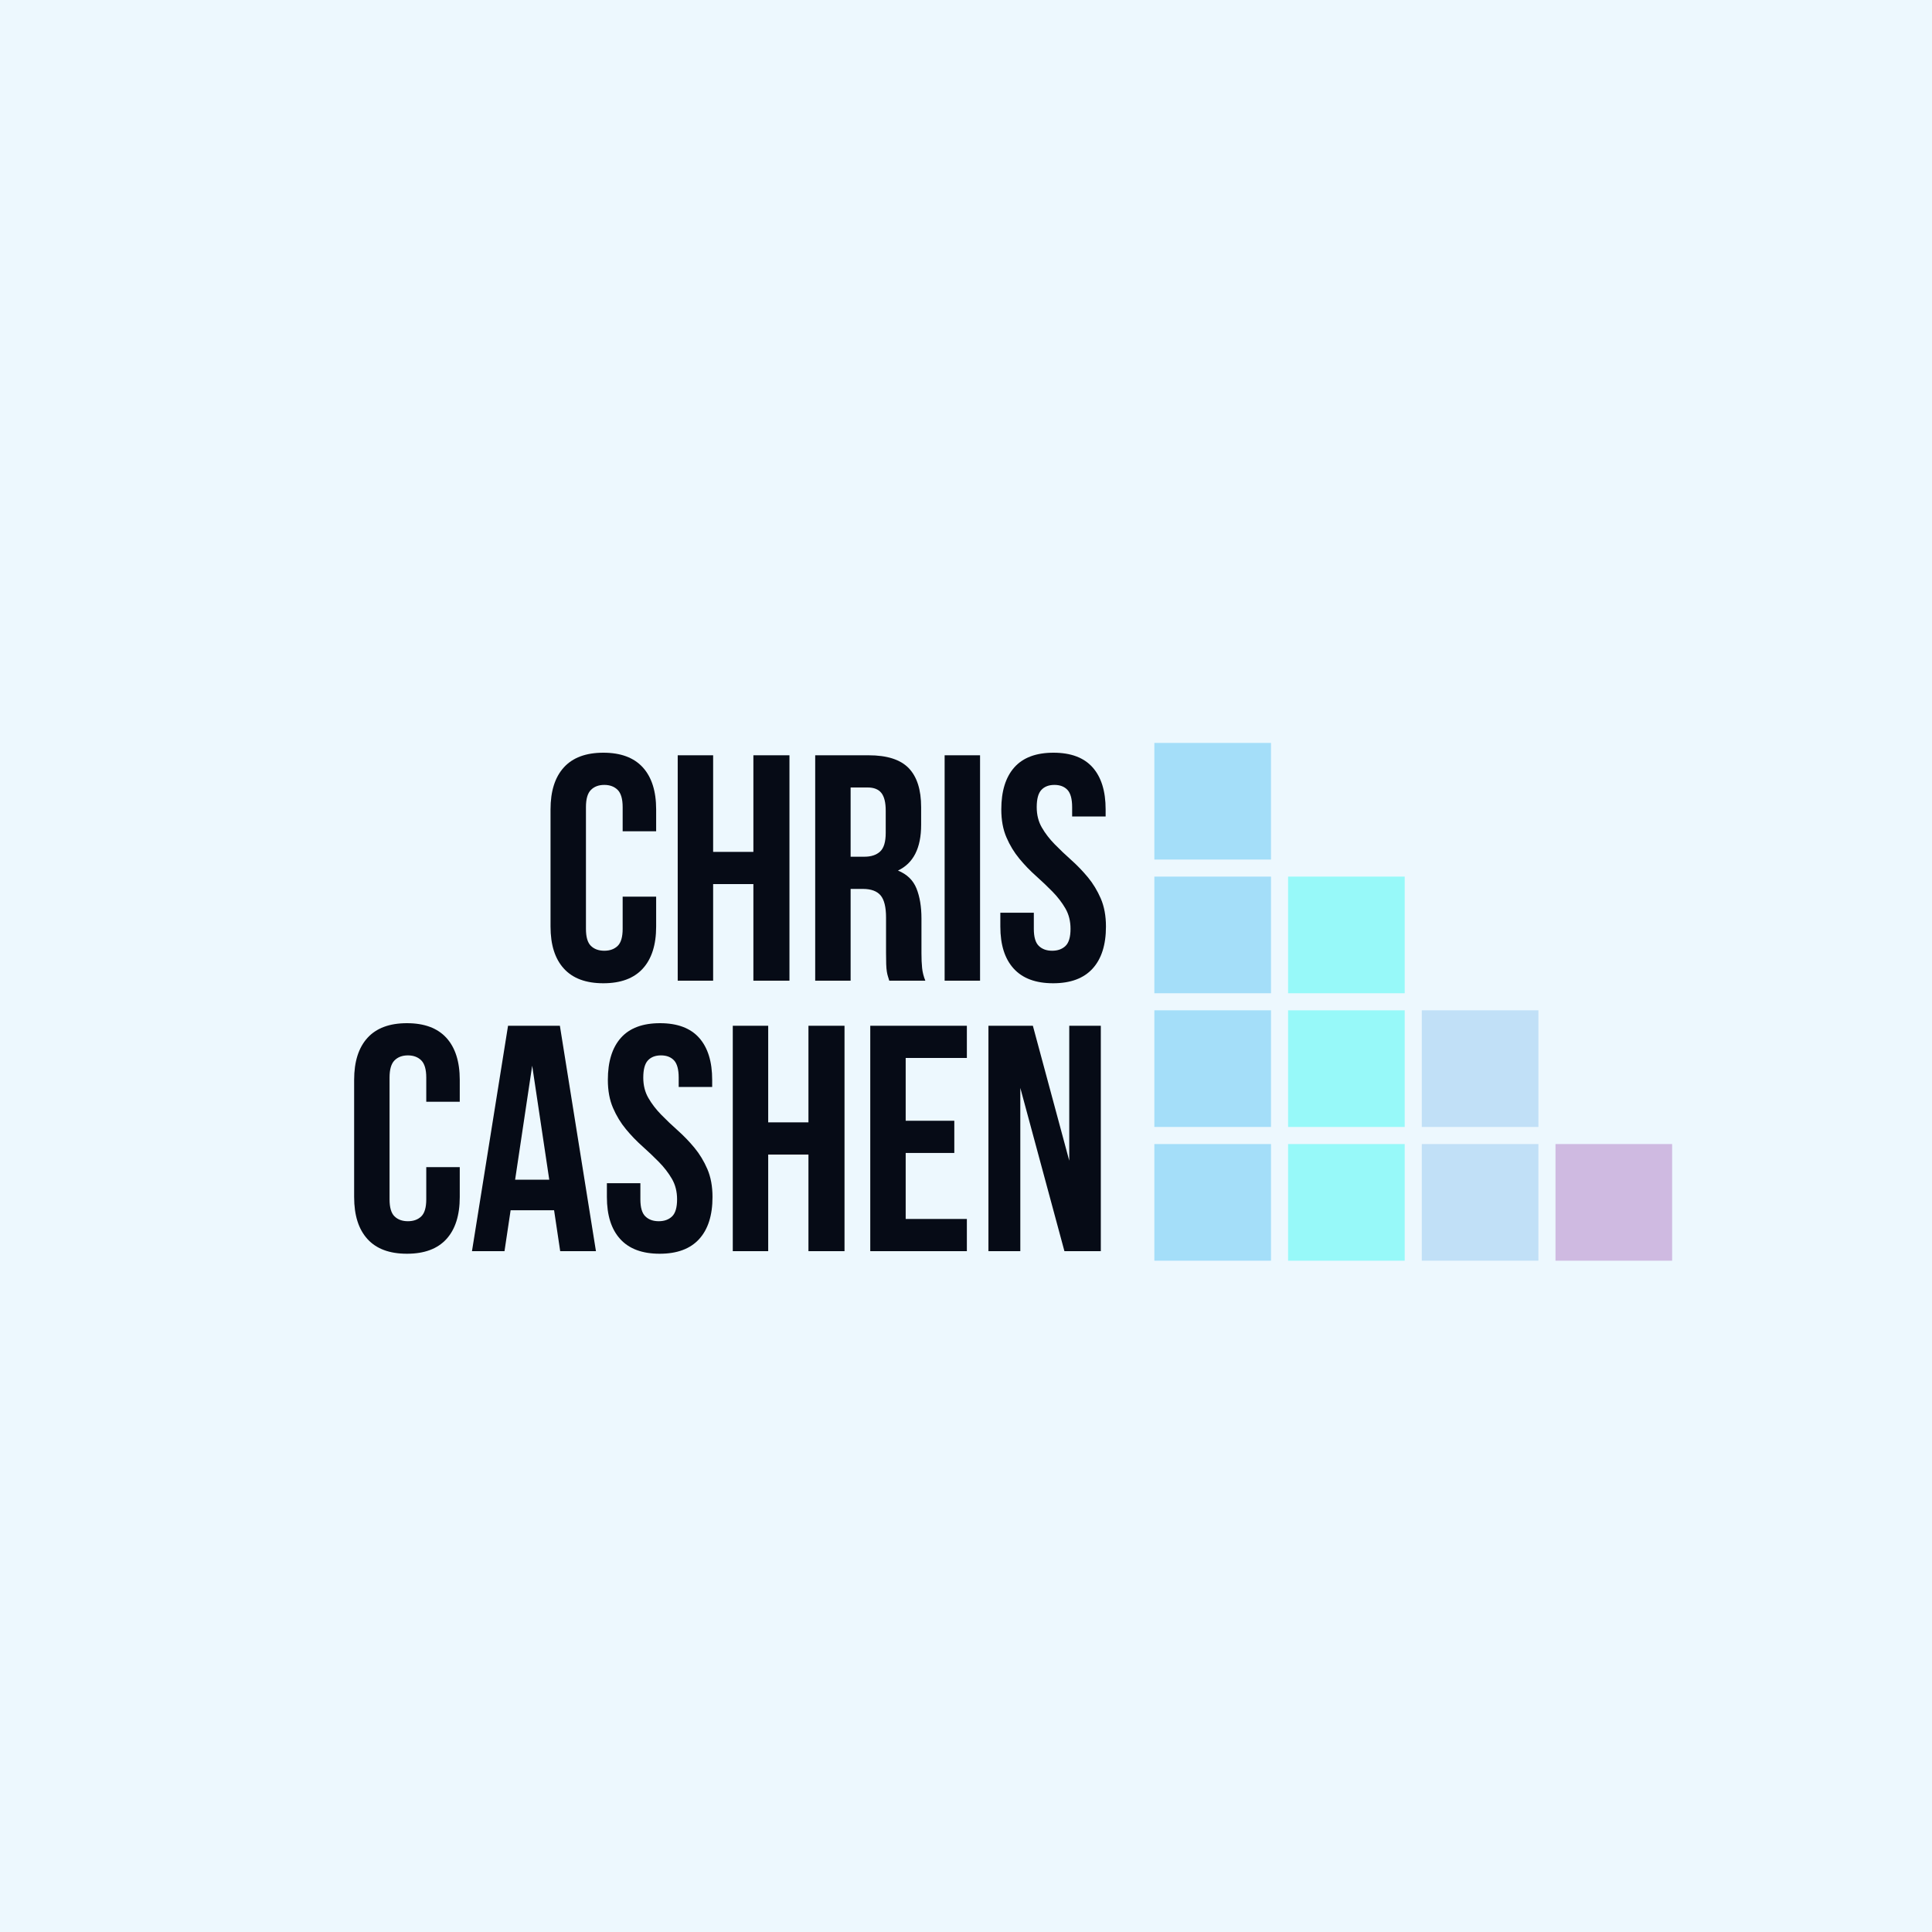 <svg xmlns="http://www.w3.org/2000/svg" width="375" viewBox="0 0 375 375" height="375" version="1.0"><defs><clipPath id="a"><path d="M 224.059 144.195 L 247 144.195 L 247 167 L 224.059 167 Z M 224.059 144.195"/></clipPath><clipPath id="b"><path d="M 224.059 170 L 247 170 L 247 193 L 224.059 193 Z M 224.059 170"/></clipPath><clipPath id="c"><path d="M 224.059 196 L 247 196 L 247 219 L 224.059 219 Z M 224.059 196"/></clipPath><clipPath id="d"><path d="M 224.059 222 L 247 222 L 247 244.695 L 224.059 244.695 Z M 224.059 222"/></clipPath><clipPath id="e"><path d="M 250 222 L 273 222 L 273 244.695 L 250 244.695 Z M 250 222"/></clipPath><clipPath id="f"><path d="M 275 222 L 299 222 L 299 244.695 L 275 244.695 Z M 275 222"/></clipPath><clipPath id="g"><path d="M 301 222 L 324.559 222 L 324.559 244.695 L 301 244.695 Z M 301 222"/></clipPath></defs><path fill="#FFF" d="M-37.5 -37.5H412.5V412.5H-37.5z"/><path fill="#FFF" d="M-37.5 -37.5H412.5V412.5H-37.5z"/><path fill="#EDF8FE" d="M-37.5 -37.5H412.5V412.5H-37.5z"/><g clip-path="url(#a)"><path fill="#A4DEF9" d="M 224.059 144.195 L 246.699 144.195 L 246.699 166.836 L 224.059 166.836 Z M 224.059 144.195"/></g><g clip-path="url(#b)"><path fill="#A4DEF9" d="M 224.059 170.148 L 246.699 170.148 L 246.699 192.789 L 224.059 192.789 Z M 224.059 170.148"/></g><g clip-path="url(#c)"><path fill="#A4DEF9" d="M 224.059 196.102 L 246.699 196.102 L 246.699 218.742 L 224.059 218.742 Z M 224.059 196.102"/></g><g clip-path="url(#d)"><path fill="#A4DEF9" d="M 224.059 222.055 L 246.699 222.055 L 246.699 244.695 L 224.059 244.695 Z M 224.059 222.055"/></g><path fill="#97F9F9" d="M 250.016 170.148 L 272.652 170.148 L 272.652 192.789 L 250.016 192.789 Z M 250.016 170.148"/><path fill="#97F9F9" d="M 250.016 196.102 L 272.652 196.102 L 272.652 218.742 L 250.016 218.742 Z M 250.016 196.102"/><g clip-path="url(#e)"><path fill="#97F9F9" d="M 250.016 222.055 L 272.652 222.055 L 272.652 244.695 L 250.016 244.695 Z M 250.016 222.055"/></g><path fill="#C1E0F7" d="M 275.969 196.102 L 298.605 196.102 L 298.605 218.742 L 275.969 218.742 Z M 275.969 196.102"/><g clip-path="url(#f)"><path fill="#C1E0F7" d="M 275.969 222.055 L 298.605 222.055 L 298.605 244.695 L 275.969 244.695 Z M 275.969 222.055"/></g><g clip-path="url(#g)"><path fill="#CFBAE1" d="M 301.922 222.055 L 324.559 222.055 L 324.559 244.695 L 301.922 244.695 Z M 301.922 222.055"/></g><g fill="#060B16"><g><g><path d="M 22.438 -16.312 L 22.438 -10.5 C 22.438 -6.957 21.57 -4.238 19.844 -2.344 C 18.113 -0.445 15.562 0.5 12.188 0.5 C 8.812 0.5 6.258 -0.445 4.531 -2.344 C 2.801 -4.238 1.938 -6.957 1.938 -10.5 L 1.938 -33.25 C 1.938 -36.789 2.801 -39.508 4.531 -41.406 C 6.258 -43.301 8.812 -44.25 12.188 -44.25 C 15.562 -44.25 18.113 -43.301 19.844 -41.406 C 21.57 -39.508 22.438 -36.789 22.438 -33.25 L 22.438 -29 L 15.938 -29 L 15.938 -33.688 C 15.938 -35.27 15.613 -36.383 14.969 -37.031 C 14.32 -37.676 13.457 -38 12.375 -38 C 11.289 -38 10.426 -37.676 9.781 -37.031 C 9.133 -36.383 8.812 -35.27 8.812 -33.688 L 8.812 -10.062 C 8.812 -8.477 9.133 -7.375 9.781 -6.75 C 10.426 -6.125 11.289 -5.812 12.375 -5.812 C 13.457 -5.812 14.32 -6.125 14.969 -6.75 C 15.613 -7.375 15.938 -8.477 15.938 -10.062 L 15.938 -16.312 Z M 22.438 -16.312" transform="translate(104.92 190.35)"/></g></g></g><g fill="#060B16"><g><g><path d="M 9.375 0 L 2.5 0 L 2.5 -43.75 L 9.375 -43.75 L 9.375 -25 L 17.188 -25 L 17.188 -43.75 L 24.188 -43.75 L 24.188 0 L 17.188 0 L 17.188 -18.75 L 9.375 -18.75 Z M 9.375 0" transform="translate(129.044 190.35)"/></g></g></g><g fill="#060B16"><g><g><path d="M 16.875 0 C 16.789 -0.289 16.707 -0.562 16.625 -0.812 C 16.539 -1.062 16.469 -1.375 16.406 -1.75 C 16.344 -2.125 16.301 -2.602 16.281 -3.188 C 16.258 -3.77 16.25 -4.5 16.25 -5.375 L 16.25 -12.25 C 16.25 -14.289 15.895 -15.727 15.188 -16.562 C 14.477 -17.395 13.332 -17.812 11.75 -17.812 L 9.375 -17.812 L 9.375 0 L 2.5 0 L 2.5 -43.75 L 12.875 -43.75 C 16.457 -43.75 19.051 -42.914 20.656 -41.25 C 22.258 -39.582 23.062 -37.062 23.062 -33.688 L 23.062 -30.25 C 23.062 -25.75 21.562 -22.789 18.562 -21.375 C 20.312 -20.664 21.508 -19.508 22.156 -17.906 C 22.801 -16.301 23.125 -14.352 23.125 -12.062 L 23.125 -5.312 C 23.125 -4.227 23.164 -3.281 23.25 -2.469 C 23.332 -1.656 23.539 -0.832 23.875 0 Z M 9.375 -37.5 L 9.375 -24.062 L 12.062 -24.062 C 13.352 -24.062 14.363 -24.395 15.094 -25.062 C 15.82 -25.727 16.188 -26.938 16.188 -28.688 L 16.188 -33 C 16.188 -34.582 15.906 -35.727 15.344 -36.438 C 14.781 -37.145 13.895 -37.5 12.688 -37.5 Z M 9.375 -37.5" transform="translate(155.73 190.35)"/></g></g></g><g fill="#060B16"><g><g><path d="M 2.5 -43.75 L 9.375 -43.75 L 9.375 0 L 2.5 0 Z M 2.5 -43.75" transform="translate(180.853 190.35)"/></g></g></g><g fill="#060B16"><g><g><path d="M 1.625 -33.25 C 1.625 -36.789 2.469 -39.508 4.156 -41.406 C 5.844 -43.301 8.375 -44.25 11.75 -44.25 C 15.125 -44.25 17.656 -43.301 19.344 -41.406 C 21.031 -39.508 21.875 -36.789 21.875 -33.25 L 21.875 -31.875 L 15.375 -31.875 L 15.375 -33.688 C 15.375 -35.27 15.07 -36.383 14.469 -37.031 C 13.863 -37.676 13.02 -38 11.938 -38 C 10.852 -38 10.008 -37.676 9.406 -37.031 C 8.801 -36.383 8.5 -35.27 8.5 -33.688 C 8.5 -32.188 8.832 -30.863 9.5 -29.719 C 10.164 -28.57 11 -27.488 12 -26.469 C 13 -25.445 14.07 -24.426 15.219 -23.406 C 16.363 -22.383 17.438 -21.27 18.438 -20.062 C 19.438 -18.852 20.27 -17.477 20.938 -15.938 C 21.602 -14.395 21.938 -12.582 21.938 -10.5 C 21.938 -6.957 21.07 -4.238 19.344 -2.344 C 17.613 -0.445 15.062 0.5 11.688 0.5 C 8.312 0.5 5.758 -0.445 4.031 -2.344 C 2.301 -4.238 1.438 -6.957 1.438 -10.5 L 1.438 -13.188 L 7.938 -13.188 L 7.938 -10.062 C 7.938 -8.477 8.258 -7.375 8.906 -6.75 C 9.551 -6.125 10.414 -5.812 11.5 -5.812 C 12.582 -5.812 13.445 -6.125 14.094 -6.75 C 14.738 -7.375 15.062 -8.477 15.062 -10.062 C 15.062 -11.562 14.727 -12.883 14.062 -14.031 C 13.395 -15.176 12.562 -16.258 11.562 -17.281 C 10.562 -18.301 9.488 -19.32 8.344 -20.344 C 7.195 -21.363 6.125 -22.477 5.125 -23.688 C 4.125 -24.895 3.289 -26.27 2.625 -27.812 C 1.957 -29.352 1.625 -31.164 1.625 -33.25 Z M 1.625 -33.25" transform="translate(192.727 190.35)"/></g></g></g><g fill="#060B16"><g><g><path d="M 22.438 -16.312 L 22.438 -10.5 C 22.438 -6.957 21.57 -4.238 19.844 -2.344 C 18.113 -0.445 15.562 0.5 12.188 0.5 C 8.812 0.5 6.258 -0.445 4.531 -2.344 C 2.801 -4.238 1.938 -6.957 1.938 -10.5 L 1.938 -33.25 C 1.938 -36.789 2.801 -39.508 4.531 -41.406 C 6.258 -43.301 8.812 -44.25 12.188 -44.25 C 15.562 -44.25 18.113 -43.301 19.844 -41.406 C 21.57 -39.508 22.438 -36.789 22.438 -33.25 L 22.438 -29 L 15.938 -29 L 15.938 -33.688 C 15.938 -35.27 15.613 -36.383 14.969 -37.031 C 14.32 -37.676 13.457 -38 12.375 -38 C 11.289 -38 10.426 -37.676 9.781 -37.031 C 9.133 -36.383 8.812 -35.27 8.812 -33.688 L 8.812 -10.062 C 8.812 -8.477 9.133 -7.375 9.781 -6.75 C 10.426 -6.125 11.289 -5.812 12.375 -5.812 C 13.457 -5.812 14.32 -6.125 14.969 -6.75 C 15.613 -7.375 15.938 -8.477 15.938 -10.062 L 15.938 -16.312 Z M 22.438 -16.312" transform="translate(66.8 242.85)"/></g></g></g><g fill="#060B16"><g><g><path d="M 24.75 0 L 17.812 0 L 16.625 -7.938 L 8.188 -7.938 L 7 0 L 0.688 0 L 7.688 -43.75 L 17.75 -43.75 Z M 9.062 -13.875 L 15.688 -13.875 L 12.375 -36 Z M 9.062 -13.875" transform="translate(90.923 242.85)"/></g></g></g><g fill="#060B16"><g><g><path d="M 1.625 -33.25 C 1.625 -36.789 2.469 -39.508 4.156 -41.406 C 5.844 -43.301 8.375 -44.25 11.75 -44.25 C 15.125 -44.25 17.656 -43.301 19.344 -41.406 C 21.031 -39.508 21.875 -36.789 21.875 -33.25 L 21.875 -31.875 L 15.375 -31.875 L 15.375 -33.688 C 15.375 -35.27 15.07 -36.383 14.469 -37.031 C 13.863 -37.676 13.02 -38 11.938 -38 C 10.852 -38 10.008 -37.676 9.406 -37.031 C 8.801 -36.383 8.5 -35.27 8.5 -33.688 C 8.5 -32.188 8.832 -30.863 9.5 -29.719 C 10.164 -28.57 11 -27.488 12 -26.469 C 13 -25.445 14.07 -24.426 15.219 -23.406 C 16.363 -22.383 17.438 -21.27 18.438 -20.062 C 19.438 -18.852 20.27 -17.477 20.938 -15.938 C 21.602 -14.395 21.938 -12.582 21.938 -10.5 C 21.938 -6.957 21.07 -4.238 19.344 -2.344 C 17.613 -0.445 15.062 0.5 11.688 0.5 C 8.312 0.5 5.758 -0.445 4.031 -2.344 C 2.301 -4.238 1.438 -6.957 1.438 -10.5 L 1.438 -13.188 L 7.938 -13.188 L 7.938 -10.062 C 7.938 -8.477 8.258 -7.375 8.906 -6.75 C 9.551 -6.125 10.414 -5.812 11.5 -5.812 C 12.582 -5.812 13.445 -6.125 14.094 -6.75 C 14.738 -7.375 15.062 -8.477 15.062 -10.062 C 15.062 -11.562 14.727 -12.883 14.062 -14.031 C 13.395 -15.176 12.562 -16.258 11.562 -17.281 C 10.562 -18.301 9.488 -19.32 8.344 -20.344 C 7.195 -21.363 6.125 -22.477 5.125 -23.688 C 4.125 -24.895 3.289 -26.27 2.625 -27.812 C 1.957 -29.352 1.625 -31.164 1.625 -33.25 Z M 1.625 -33.25" transform="translate(116.359 242.85)"/></g></g></g><g fill="#060B16"><g><g><path d="M 9.375 0 L 2.5 0 L 2.5 -43.75 L 9.375 -43.75 L 9.375 -25 L 17.188 -25 L 17.188 -43.75 L 24.188 -43.75 L 24.188 0 L 17.188 0 L 17.188 -18.75 L 9.375 -18.75 Z M 9.375 0" transform="translate(139.732 242.85)"/></g></g></g><g fill="#060B16"><g><g><path d="M 9.375 -25.312 L 18.812 -25.312 L 18.812 -19.062 L 9.375 -19.062 L 9.375 -6.25 L 21.25 -6.25 L 21.25 0 L 2.5 0 L 2.5 -43.75 L 21.25 -43.75 L 21.25 -37.5 L 9.375 -37.5 Z M 9.375 -25.312" transform="translate(166.418 242.85)"/></g></g></g><g fill="#060B16"><g><g><path d="M 8.625 -31.688 L 8.625 0 L 2.438 0 L 2.438 -43.75 L 11.062 -43.75 L 18.125 -17.562 L 18.125 -43.75 L 24.25 -43.75 L 24.25 0 L 17.188 0 Z M 8.625 -31.688" transform="translate(189.417 242.85)"/></g></g></g></svg>